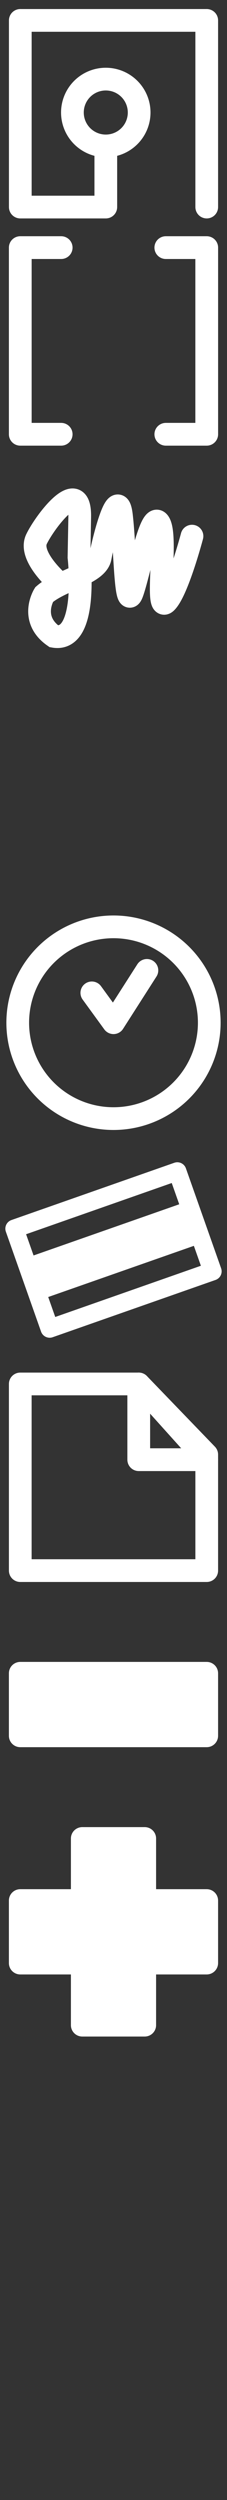<?xml version="1.0" encoding="UTF-8" standalone="no"?>
<svg
   xmlns:dc="http://purl.org/dc/elements/1.1/"
   xmlns:cc="http://creativecommons.org/ns#"
   xmlns:rdf="http://www.w3.org/1999/02/22-rdf-syntax-ns#"
   xmlns:svg="http://www.w3.org/2000/svg"
   xmlns="http://www.w3.org/2000/svg"
   xmlns:sodipodi="http://sodipodi.sourceforge.net/DTD/sodipodi-0.dtd"
   xmlns:inkscape="http://www.inkscape.org/namespaces/inkscape"
   width="10"
   height="110"
   viewBox="0 0 10 110"
   version="1.1"
   id="svg14"
   sodipodi:docname="showpony.svg"
   inkscape:version="0.92.1 r15371"
   preserveAspectRatio="none">
  <rect x="0" y="0" width="10" height="110" fill="#333333" stroke="none"/>
  <defs
     id="defs18" />
  <sodipodi:namedview
     pagecolor="#ffffff"
     bordercolor="#666666"
     borderopacity="1"
     objecttolerance="10"
     gridtolerance="10"
     guidetolerance="10"
     inkscape:pageopacity="0"
     inkscape:pageshadow="2"
     inkscape:window-width="1280"
     inkscape:window-height="777"
     id="namedview16"
     showgrid="true"
     inkscape:pagecheckerboard="true"
     units="pt"
     viewbox-height="29.4"
     inkscape:snap-page="true"
     inkscape:zoom="16"
     inkscape:cx="-1.5015942"
     inkscape:cy="25.780845"
     inkscape:window-x="-8"
     inkscape:window-y="-8"
     inkscape:window-maximized="1"
     inkscape:current-layer="layer2"
     inkscape:snap-bbox="true"
     inkscape:bbox-nodes="true"
     inkscape:snap-global="true"
     inkscape:snap-bbox-midpoints="true"
     inkscape:snap-object-midpoints="true"
     inkscape:snap-bbox-edge-midpoints="true"
     inkscape:bbox-paths="false"
     inkscape:object-paths="true">
    <inkscape:grid
       type="xygrid"
       id="grid4806"
       units="px"
       spacingx="10"
       spacingy="10"
       empcolor="#3f3fff"
       empopacity="0.604"
       enabled="true"
       visible="true"
       snapvisiblegridlinesonly="true"
       color="#3f3fff"
       opacity="0.22" />
  </sodipodi:namedview>
  <g
     inkscape:groupmode="layer"
     id="layer1"
     inkscape:label="Back"
     style="display:none"
     transform="translate(0,-28.956)">
    <rect
       style="display:inline;opacity:1;vector-effect:none;fill:#494d48;fill-opacity:1;stroke:none;stroke-width:3.269;stroke-linecap:round;stroke-linejoin:round;stroke-miterlimit:4;stroke-dasharray:none;stroke-dashoffset:0;stroke-opacity:1"
       id="rect4499-0"
       width="10"
       height="10"
       x="1.5367431e-007"
       y="38.957" />
    <rect
       style="display:inline;opacity:1;vector-effect:none;fill:#494d48;fill-opacity:1;stroke:none;stroke-width:3.269;stroke-linecap:round;stroke-linejoin:round;stroke-miterlimit:4;stroke-dasharray:none;stroke-dashoffset:0;stroke-opacity:1"
       id="rect4499-03"
       width="10"
       height="10"
       x="-2.4632573e-007"
       y="28.956" />
    <rect
       style="display:inline;opacity:1;vector-effect:none;fill:#494d48;fill-opacity:1;stroke:none;stroke-width:3.269;stroke-linecap:round;stroke-linejoin:round;stroke-miterlimit:4;stroke-dasharray:none;stroke-dashoffset:0;stroke-opacity:1"
       id="rect4499-9"
       width="10"
       height="10"
       x="1.5367431e-007"
       y="48.957" />
    <rect
       style="display:inline;opacity:1;vector-effect:none;fill:#494d48;fill-opacity:1;stroke:none;stroke-width:3.269;stroke-linecap:round;stroke-linejoin:round;stroke-miterlimit:4;stroke-dasharray:none;stroke-dashoffset:0;stroke-opacity:1"
       id="rect4499-4"
       width="10"
       height="10"
       x="-7.5762784e-007"
       y="78.956" />
    <rect
       style="display:inline;opacity:1;vector-effect:none;fill:#494d48;fill-opacity:1;stroke:none;stroke-width:3.269;stroke-linecap:round;stroke-linejoin:round;stroke-miterlimit:4;stroke-dasharray:none;stroke-dashoffset:0;stroke-opacity:1"
       id="rect4499-7"
       width="10"
       height="10"
       x="-1.615814e-007"
       y="88.956" />
    <rect
       style="display:inline;opacity:1;vector-effect:none;fill:#494d48;fill-opacity:1;stroke:none;stroke-width:3.269;stroke-linecap:round;stroke-linejoin:round;stroke-miterlimit:4;stroke-dasharray:none;stroke-dashoffset:0;stroke-opacity:1"
       id="rect4499-2"
       width="10"
       height="10"
       x="-7.5762784e-007"
       y="68.956" />
    <rect
       style="display:inline;opacity:1;vector-effect:none;fill:#494d48;fill-opacity:1;stroke:none;stroke-width:3.269;stroke-linecap:round;stroke-linejoin:round;stroke-miterlimit:4;stroke-dasharray:none;stroke-dashoffset:0;stroke-opacity:1"
       id="rect4499-2-8"
       width="10"
       height="10"
       x="1.5367431e-007"
       y="58.957" />
    <rect
       style="display:inline;opacity:1;vector-effect:none;fill:#494d48;fill-opacity:1;stroke:none;stroke-width:3.269;stroke-linecap:round;stroke-linejoin:round;stroke-miterlimit:4;stroke-dasharray:none;stroke-dashoffset:0;stroke-opacity:1"
       id="rect4499-2-2"
       width="10"
       height="10"
       x="-1.615814e-007"
       y="98.956" />
    <rect
       style="display:inline;opacity:1;vector-effect:none;fill:#494d48;fill-opacity:1;stroke:none;stroke-width:3.269;stroke-linecap:round;stroke-linejoin:round;stroke-miterlimit:4;stroke-dasharray:none;stroke-dashoffset:0;stroke-opacity:1"
       id="rect4499-2-9"
       width="10"
       height="10"
       x="-1.615814e-007"
       y="108.956" />
    <rect
       style="display:inline;opacity:1;vector-effect:none;fill:#494d48;fill-opacity:1;stroke:none;stroke-width:3.269;stroke-linecap:round;stroke-linejoin:round;stroke-miterlimit:4;stroke-dasharray:none;stroke-dashoffset:0;stroke-opacity:1"
       id="rect4499-2-23"
       width="10"
       height="10"
       x="-1.615814e-007"
       y="118.956" />
    <rect
       style="display:inline;opacity:1;vector-effect:none;fill:#494d48;fill-opacity:1;stroke:none;stroke-width:3.269;stroke-linecap:round;stroke-linejoin:round;stroke-miterlimit:4;stroke-dasharray:none;stroke-dashoffset:0;stroke-opacity:1"
       id="rect4499-2-1"
       width="10"
       height="10"
       x="4.9050734e-015"
       y="128.956" />
  </g>
  <g
     inkscape:groupmode="layer"
     id="layer2"
     inkscape:label="Normal"
     transform="translate(0,-28.956)">
    <path
       d="M 2.695,39.851 H 0.893 v 8.213 H 2.695 m 4.61,0 h 1.802 v -8.213 h -1.802"
       id="path2"
       inkscape:connector-curvature="0"
       style="vector-effect:none;fill:none;stroke:#ffffff;stroke-width:1.002;stroke-linecap:round;stroke-linejoin:round;stroke-miterlimit:4;stroke-dasharray:none" />
    <path
       d="m 9.107,38.067 v -8.213 H 0.894 v 8.213 H 4.661 v -2.687"
       id="path4"
       inkscape:connector-curvature="0"
       style="vector-effect:none;fill:none;stroke:#ffffff;stroke-width:1;stroke-linecap:round;stroke-linejoin:round;stroke-miterlimit:4;stroke-dasharray:none" />
    <path
       d="m 6.13,33.907 a 1.47,1.47 0 0 1 -1.47,1.47 1.47,1.47 0 0 1 -1.47,-1.47 1.47,1.47 0 0 1 1.47,-1.47 1.47,1.47 0 0 1 1.47,1.47 z"
       id="path6"
       inkscape:connector-curvature="0"
       style="vector-effect:none;fill:none;stroke:#ffffff;stroke-width:1;stroke-linecap:round;stroke-linejoin:round;stroke-miterlimit:4;stroke-dasharray:none" />
    <path
       style="fill:none;stroke:#ffffff;stroke-width:1;stroke-linecap:round;stroke-miterlimit:4;stroke-dasharray:none"
       inkscape:connector-curvature="0"
       id="path10"
       d="m 2.608,54.617 c 0,0 -1.37,-1.169 -1,-1.938 0.367,-0.768 1.94,-2.844 1.904,-0.969 l -0.033,1.771 c 0,0 0.434,3.742 -1.102,3.475 -1.102,-0.768 -0.434,-1.837 -0.434,-1.837 0.768,-0.668 2.339,-0.902 2.472,-1.637 0.134,-0.735 0.768,-3.274 0.935,-1.837 0.167,1.437 0.167,4.209 0.468,3.408 0.301,-0.802 0.835,-3.742 1.203,-3.074 0.367,0.668 -0.2,3.976 0.301,3.474 0.501,-0.501 1.136,-2.907 1.136,-2.907" />
    <path
       style="opacity:1;vector-effect:none;fill:none;fill-opacity:1;stroke:#ffffff;stroke-width:1;stroke-linecap:round;stroke-linejoin:round;stroke-miterlimit:4;stroke-dasharray:none;stroke-dashoffset:0;stroke-opacity:1"
       d="M 0.893,89.85 H 6.112 L 9.107,92.957 v 5.106 H 0.893 Z"
       id="rect4581"
       inkscape:connector-curvature="0"
       sodipodi:nodetypes="cccccc" />
    <path
       style="fill:none;stroke:#ffffff;stroke-width:1;stroke-linecap:butt;stroke-linejoin:miter;stroke-miterlimit:4;stroke-dasharray:none;stroke-opacity:1"
       d="M 9.107,93.181 6.112,89.85"
       id="path4583"
       inkscape:connector-curvature="0" />
    <path
       style="opacity:1;vector-effect:none;fill:none;fill-opacity:1;stroke:#ffffff;stroke-width:1.002;stroke-linecap:round;stroke-linejoin:round;stroke-miterlimit:4;stroke-dasharray:none;stroke-dashoffset:0;stroke-opacity:1"
       d="m 6.112,89.85 2.994,3.332 h -2.994 z"
       id="rect4585"
       inkscape:connector-curvature="0"
       sodipodi:nodetypes="cccc" />
    <path
       style="opacity:1;vector-effect:none;fill:none;fill-opacity:1;stroke:#ffffff;stroke-width:0.803;stroke-linecap:round;stroke-linejoin:round;stroke-miterlimit:4;stroke-dasharray:none;stroke-dashoffset:0;stroke-opacity:1"
       d="m 0.637,83.017 7.174,-2.52 1.551,4.398 -7.174,2.52 z"
       id="rect4676"
       inkscape:connector-curvature="0" />
    <rect
       style="opacity:1;vector-effect:none;fill:#ffffff;fill-opacity:1;stroke:none;stroke-width:0.991;stroke-linecap:round;stroke-linejoin:round;stroke-miterlimit:4;stroke-dasharray:none;stroke-dashoffset:0;stroke-opacity:1"
       id="rect4692-0"
       width="7.324"
       height="1.939"
       x="-26.875"
       y="79.929"
       transform="matrix(0.943,-0.331,0.333,0.943,0,0)" />
    <ellipse
       style="opacity:1;vector-effect:none;fill:none;fill-opacity:1;stroke:#ffffff;stroke-width:1;stroke-linecap:round;stroke-linejoin:round;stroke-miterlimit:4;stroke-dasharray:none;stroke-dashoffset:0;stroke-opacity:1"
       id="path4548-1-2"
       cx="5"
       cy="73.956"
       rx="4.219"
       ry="4.219" />
    <path
       style="fill:none;stroke:#ffffff;stroke-width:1;stroke-linecap:round;stroke-linejoin:round;stroke-miterlimit:4;stroke-dasharray:none;stroke-opacity:1"
       d="m 4.045,72.642 0.955,1.314 1.472,-2.303"
       id="path4550-3-9"
       inkscape:connector-curvature="0"
       sodipodi:nodetypes="ccc" />
    <path
       style="display:inline;opacity:1;vector-effect:none;fill:#ffffff;fill-opacity:1;stroke:#ffffff;stroke-width:1.002;stroke-linecap:round;stroke-linejoin:round;stroke-miterlimit:4;stroke-dasharray:none;stroke-dashoffset:0;stroke-opacity:1"
       d="M 0.893,112.581 H 9.106 v 2.75 H 0.893 Z"
       id="rect4514-4"
       inkscape:connector-curvature="0" />
    <path
       style="display:inline;opacity:1;vector-effect:none;fill:#ffffff;fill-opacity:1;stroke:#ffffff;stroke-width:1.002;stroke-linecap:round;stroke-linejoin:round;stroke-miterlimit:4;stroke-dasharray:none;stroke-dashoffset:0;stroke-opacity:1"
       d="m 6.375,109.85 v 8.213 h -2.75 v -8.213 z"
       id="rect4514-4-5"
       inkscape:connector-curvature="0" />
    <path
       inkscape:connector-curvature="0"
       style="display:inline;opacity:1;vector-effect:none;fill:#ffffff;fill-opacity:1;stroke:#ffffff;stroke-width:1.002;stroke-linecap:round;stroke-linejoin:round;stroke-miterlimit:4;stroke-dasharray:none;stroke-dashoffset:0;stroke-opacity:1"
       d="M 0.893,102.581 H 9.106 v 2.75 H 0.893 Z"
       id="rect4514-4-4" />
  </g>
</svg>
